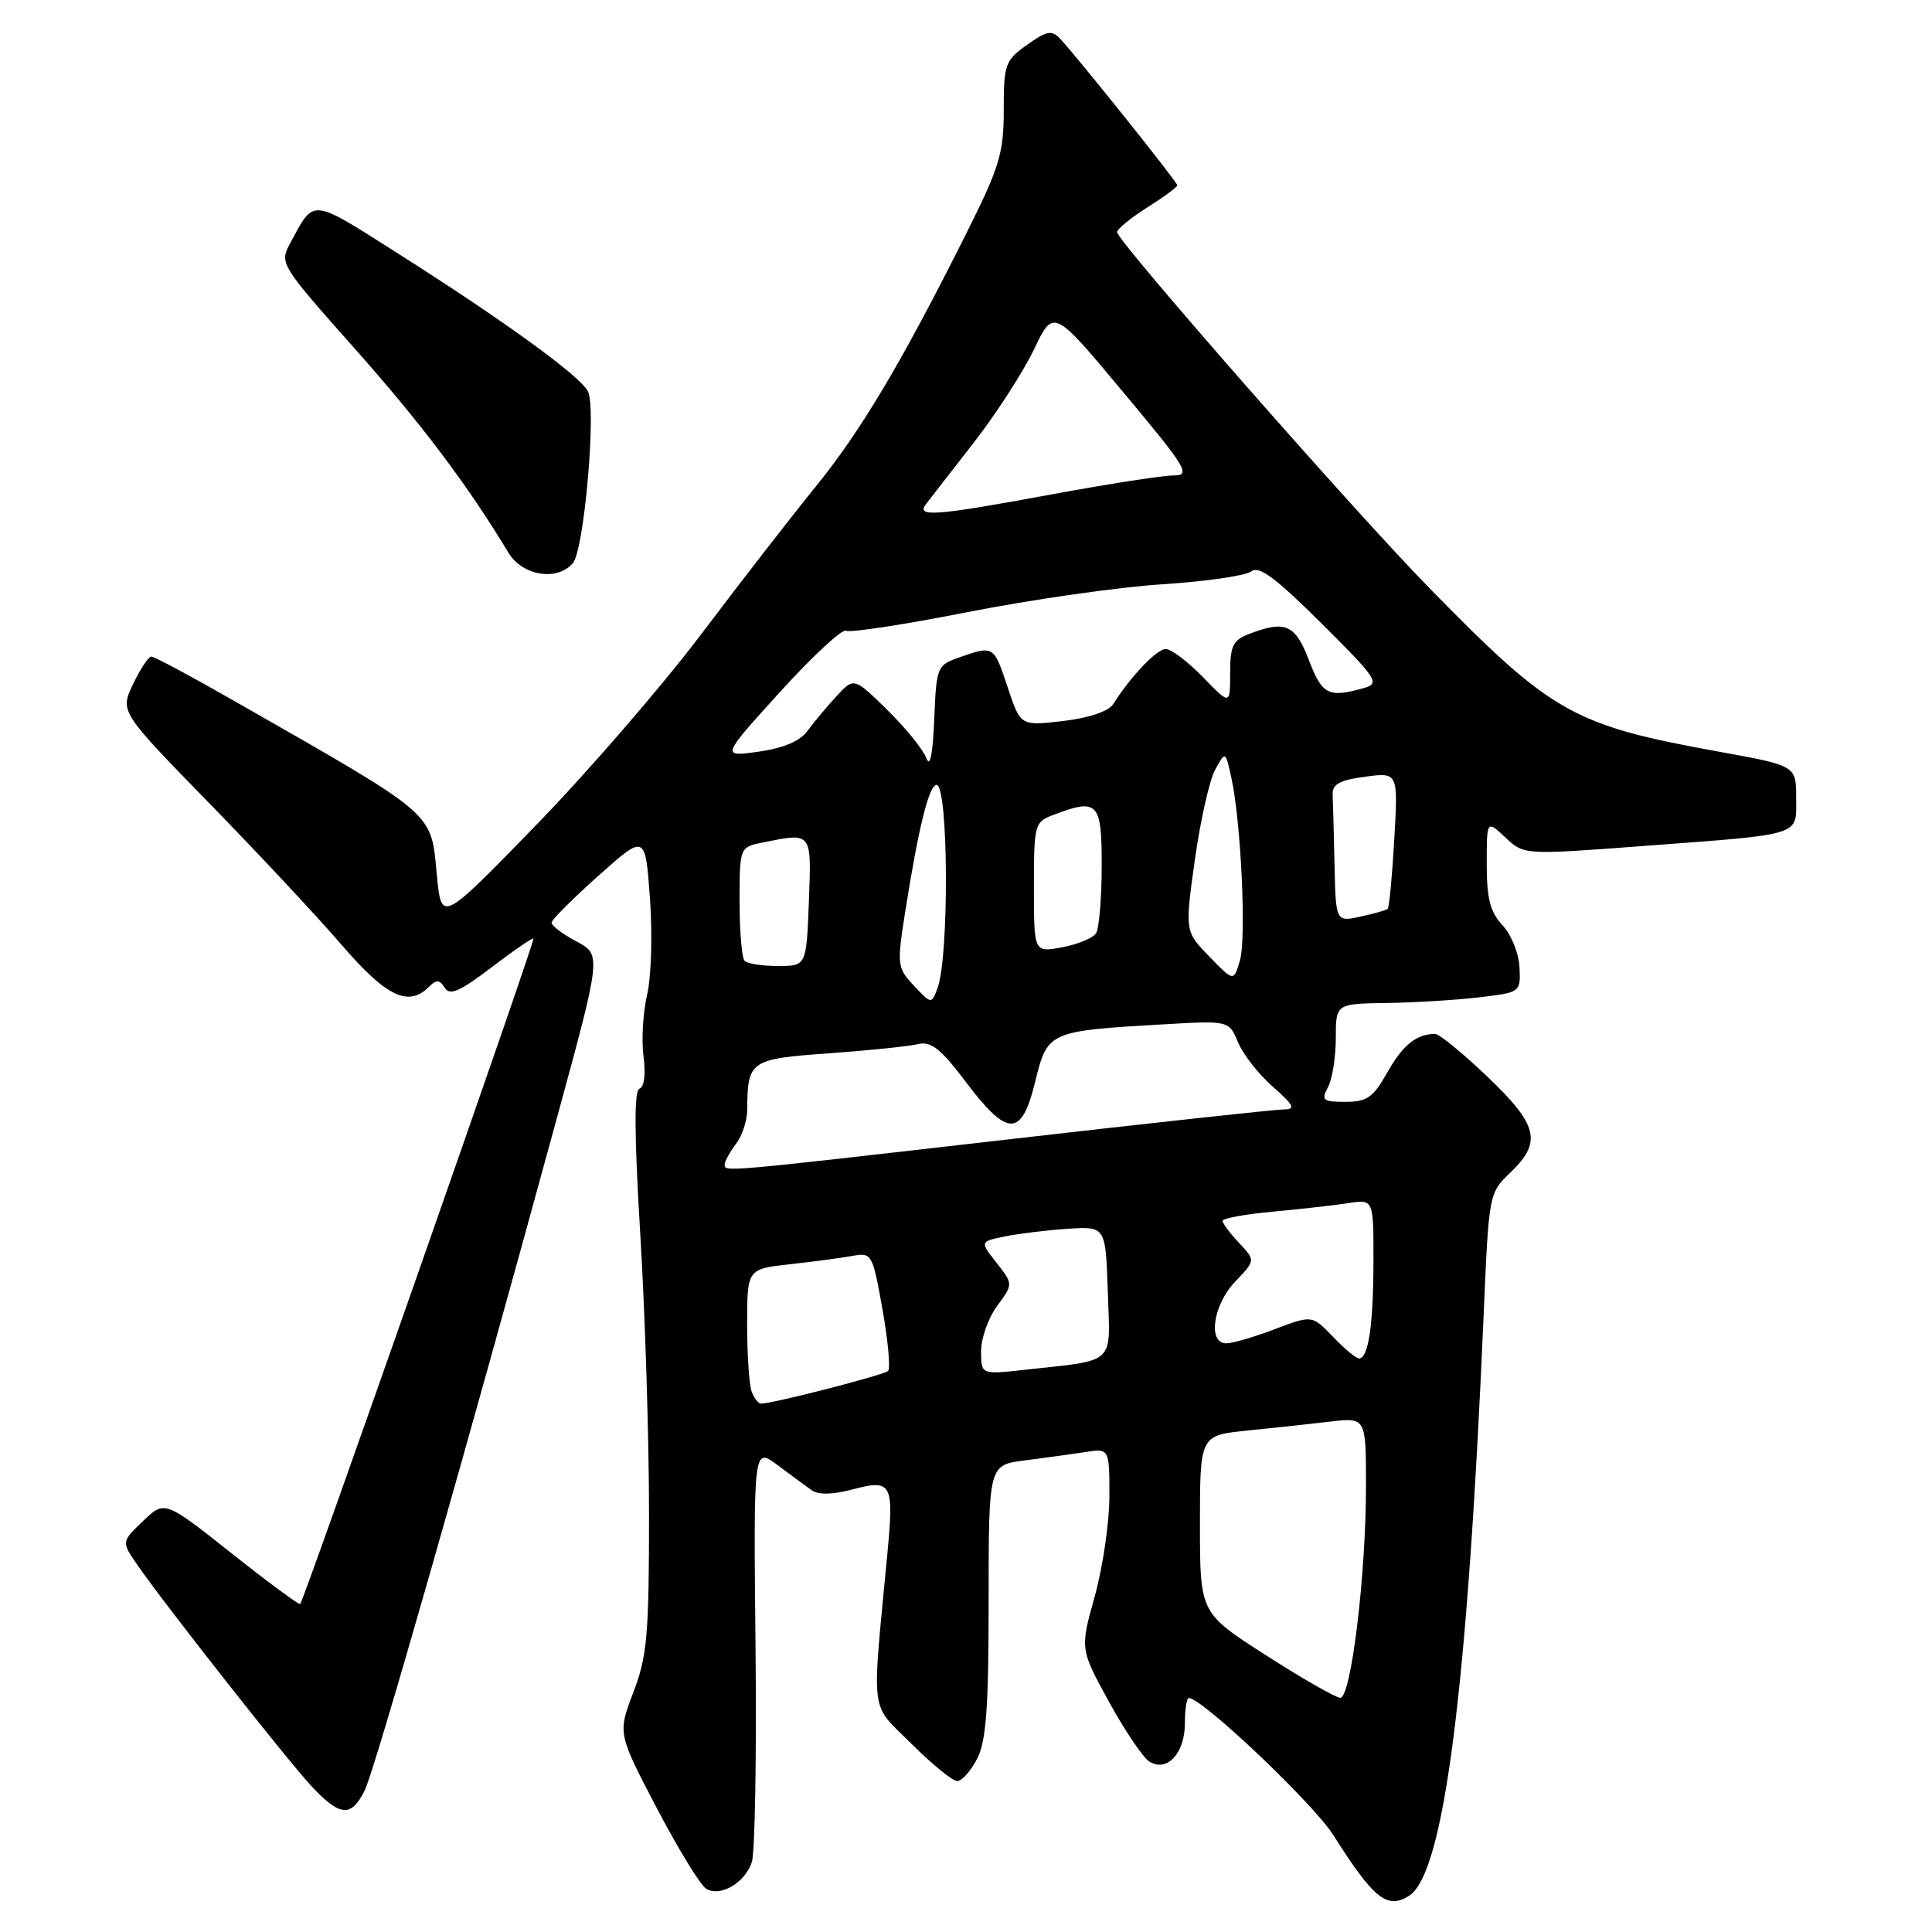 <?xml version="1.0" encoding="UTF-8" standalone="no"?>
<!DOCTYPE svg PUBLIC "-//W3C//DTD SVG 1.1//EN" "http://www.w3.org/Graphics/SVG/1.1/DTD/svg11.dtd" >
<svg xmlns="http://www.w3.org/2000/svg" xmlns:xlink="http://www.w3.org/1999/xlink" version="1.1" viewBox="0 0 256 256">
 <g >
 <path fill="currentColor"
d=" M 186.71 251.20 C 191.35 248.25 194.46 223.91 196.61 173.80 C 197.28 158.21 197.30 158.08 200.14 155.36 C 204.36 151.32 203.82 149.09 197.07 142.65 C 193.82 139.54 190.70 137.00 190.16 137.00 C 187.70 137.00 185.85 138.49 183.82 142.11 C 181.96 145.42 181.13 146.00 178.28 146.00 C 175.28 146.00 175.04 145.80 175.96 144.07 C 176.53 143.00 177.00 140.08 177.00 137.57 C 177.00 133.00 177.00 133.00 183.75 132.90 C 187.46 132.85 192.97 132.51 196.00 132.15 C 201.48 131.50 201.50 131.49 201.34 128.16 C 201.26 126.33 200.24 123.82 199.09 122.60 C 197.46 120.86 197.00 119.08 197.00 114.51 C 197.00 108.65 197.00 108.65 199.47 110.97 C 201.93 113.29 201.93 113.29 217.72 112.10 C 239.10 110.49 238.00 110.84 238.00 105.71 C 238.00 101.46 238.00 101.46 227.82 99.61 C 208.38 96.09 205.69 94.57 189.34 77.86 C 179.43 67.74 148.05 31.97 148.02 30.76 C 148.01 30.36 149.80 28.89 152.00 27.50 C 154.20 26.11 156.00 24.79 156.00 24.55 C 156.00 24.13 142.85 7.68 140.46 5.12 C 139.37 3.96 138.69 4.08 136.09 5.94 C 133.18 8.01 133.00 8.52 133.00 14.59 C 133.00 20.35 132.46 22.12 127.87 31.27 C 119.41 48.14 114.06 57.12 108.07 64.50 C 104.94 68.35 98.13 77.12 92.94 84.00 C 87.75 90.88 77.88 102.29 71.00 109.37 C 58.50 122.23 58.50 122.23 57.90 116.11 C 57.05 107.40 58.26 108.44 30.62 92.64 C 25.19 89.54 20.44 87.00 20.06 87.00 C 19.68 87.00 18.59 88.64 17.63 90.65 C 15.89 94.29 15.89 94.29 27.70 106.40 C 34.19 113.05 42.12 121.54 45.31 125.25 C 51.21 132.09 54.12 133.48 56.84 130.76 C 57.83 129.77 58.26 129.80 58.93 130.89 C 59.60 131.96 60.93 131.38 65.12 128.19 C 68.05 125.95 70.56 124.23 70.69 124.36 C 70.94 124.61 40.27 212.07 39.78 212.54 C 39.62 212.69 35.52 209.65 30.66 205.80 C 21.82 198.80 21.82 198.80 18.95 201.55 C 16.08 204.30 16.08 204.30 18.23 207.40 C 21.97 212.80 38.17 233.37 41.34 236.75 C 45.07 240.72 46.54 240.82 48.32 237.25 C 49.65 234.59 61.72 192.37 73.83 148.00 C 79.70 126.50 79.70 126.50 76.35 124.73 C 74.51 123.75 73.04 122.63 73.09 122.23 C 73.14 121.83 75.95 119.03 79.34 116.00 C 85.50 110.51 85.50 110.51 86.12 119.00 C 86.47 123.68 86.30 129.43 85.75 131.78 C 85.20 134.14 84.98 137.83 85.27 139.98 C 85.58 142.30 85.37 144.04 84.74 144.25 C 84.01 144.50 84.04 150.31 84.84 163.56 C 85.48 173.99 86.00 190.69 86.00 200.67 C 86.00 216.64 85.75 219.48 83.92 224.25 C 81.85 229.68 81.85 229.68 87.03 239.59 C 89.89 245.04 92.84 249.86 93.60 250.29 C 95.48 251.38 98.70 249.48 99.62 246.75 C 100.04 245.51 100.26 232.63 100.11 218.13 C 99.84 191.75 99.84 191.75 103.02 194.13 C 104.77 195.43 106.82 196.94 107.56 197.47 C 108.44 198.10 110.35 198.05 113.03 197.34 C 118.15 195.97 118.47 196.56 117.59 205.77 C 115.50 227.87 115.20 225.49 120.74 231.03 C 123.48 233.76 126.22 236.00 126.83 236.00 C 127.45 236.00 128.64 234.67 129.47 233.05 C 130.68 230.73 131.00 226.28 131.00 212.11 C 131.00 194.12 131.00 194.12 135.75 193.52 C 138.36 193.18 141.96 192.69 143.75 192.41 C 147.00 191.91 147.00 191.91 147.00 198.23 C 147.00 201.70 146.13 207.68 145.06 211.52 C 143.11 218.50 143.11 218.50 146.93 225.47 C 149.04 229.31 151.45 232.88 152.29 233.41 C 154.62 234.88 157.00 232.33 157.00 228.38 C 157.00 226.52 157.24 225.00 157.53 225.00 C 159.30 225.00 174.03 238.98 176.68 243.17 C 182.03 251.62 183.81 253.04 186.71 251.20 Z  M 75.92 74.60 C 77.42 72.79 79.05 54.03 77.90 51.84 C 76.81 49.77 66.80 42.51 52.66 33.54 C 41.05 26.18 41.69 26.24 38.46 32.21 C 37.01 34.89 37.10 35.04 47.02 46.21 C 55.88 56.19 61.94 64.24 67.38 73.25 C 69.24 76.32 73.88 77.05 75.92 74.60 Z  M 167.75 219.33 C 159.00 213.73 159.00 213.73 159.00 201.96 C 159.00 190.20 159.00 190.20 165.25 189.56 C 168.69 189.22 173.64 188.68 176.25 188.37 C 181.00 187.81 181.00 187.81 181.00 196.96 C 181.00 208.73 179.02 225.01 177.59 224.97 C 176.99 224.95 172.56 222.42 167.75 219.33 Z  M 99.61 184.42 C 99.27 183.55 99.00 179.53 99.00 175.49 C 99.00 168.14 99.00 168.14 104.75 167.51 C 107.91 167.16 111.65 166.66 113.04 166.40 C 115.50 165.95 115.64 166.19 116.93 173.49 C 117.67 177.65 118.01 181.33 117.68 181.66 C 117.14 182.19 102.47 185.97 100.86 185.99 C 100.50 186.00 99.94 185.29 99.61 184.42 Z  M 130.00 179.03 C 130.00 177.32 130.96 174.62 132.13 173.04 C 134.26 170.15 134.26 170.15 132.05 167.33 C 129.83 164.51 129.83 164.51 133.17 163.83 C 135.00 163.46 138.75 163.00 141.50 162.82 C 146.50 162.50 146.50 162.50 146.79 171.16 C 147.11 181.01 148.03 180.15 135.75 181.51 C 130.00 182.14 130.00 182.14 130.00 179.03 Z  M 176.62 177.12 C 173.86 174.25 173.86 174.25 168.92 176.12 C 166.20 177.16 163.31 178.00 162.49 178.00 C 159.99 178.00 160.73 172.89 163.68 169.81 C 166.36 167.01 166.36 167.01 164.18 164.69 C 162.98 163.42 162.00 162.10 162.00 161.77 C 162.00 161.43 165.04 160.88 168.75 160.54 C 172.46 160.20 176.96 159.69 178.75 159.41 C 182.00 158.91 182.00 158.91 181.99 167.20 C 181.97 175.65 181.32 180.00 180.07 180.00 C 179.69 180.00 178.13 178.71 176.62 177.12 Z  M 96.03 154.25 C 96.05 153.84 96.72 152.63 97.53 151.56 C 98.34 150.49 99.01 148.47 99.01 147.06 C 99.05 140.54 99.36 140.32 109.83 139.57 C 115.15 139.19 120.47 138.64 121.65 138.35 C 123.37 137.94 124.66 138.96 128.02 143.42 C 133.55 150.73 135.37 150.71 137.18 143.29 C 138.79 136.68 138.97 136.60 154.18 135.73 C 162.85 135.23 162.85 135.23 164.05 138.12 C 164.71 139.71 166.78 142.36 168.66 144.00 C 171.44 146.44 171.71 147.00 170.15 147.00 C 169.09 147.00 152.54 148.80 133.38 151.00 C 95.09 155.39 95.99 155.32 96.03 154.25 Z  M 121.11 130.62 C 118.88 128.24 118.83 127.89 119.94 120.83 C 121.69 109.72 123.10 104.00 124.10 104.00 C 125.67 104.00 125.78 126.70 124.24 130.89 C 123.43 133.08 123.43 133.08 121.11 130.62 Z  M 160.24 126.74 C 157.00 123.41 157.00 123.41 158.32 113.95 C 159.05 108.75 160.26 103.38 161.01 102.00 C 162.38 99.50 162.38 99.50 163.15 103.00 C 164.44 108.85 165.17 124.32 164.29 127.29 C 163.47 130.08 163.47 130.08 160.24 126.74 Z  M 98.67 127.33 C 98.30 126.97 98.00 123.42 98.00 119.46 C 98.00 112.25 98.00 112.25 101.13 111.62 C 107.64 110.32 107.53 110.17 107.18 119.50 C 106.85 128.00 106.85 128.00 103.09 128.00 C 101.03 128.00 99.03 127.70 98.67 127.33 Z  M 137.00 117.59 C 137.00 109.24 137.08 108.92 139.57 107.98 C 145.48 105.73 146.00 106.27 145.98 114.75 C 145.98 119.01 145.64 123.02 145.23 123.66 C 144.83 124.30 142.81 125.13 140.75 125.52 C 137.00 126.22 137.00 126.22 137.00 117.59 Z  M 176.83 114.58 C 176.74 110.41 176.63 106.21 176.58 105.25 C 176.52 103.92 177.55 103.36 180.88 102.92 C 185.26 102.33 185.26 102.33 184.75 111.21 C 184.47 116.09 184.08 120.24 183.87 120.43 C 183.67 120.61 182.04 121.08 180.25 121.46 C 177.00 122.16 177.00 122.16 176.83 114.58 Z  M 122.75 100.46 C 122.33 99.33 120.01 96.46 117.58 94.08 C 113.16 89.74 113.16 89.74 110.83 92.26 C 109.55 93.65 107.83 95.71 107.00 96.84 C 106.00 98.21 103.83 99.13 100.52 99.60 C 95.54 100.30 95.54 100.30 103.38 91.66 C 107.70 86.91 111.63 83.27 112.11 83.57 C 112.60 83.87 119.86 82.76 128.25 81.10 C 136.64 79.45 148.22 77.79 154.00 77.42 C 159.78 77.05 165.09 76.28 165.81 75.71 C 166.80 74.91 169.05 76.58 175.08 82.58 C 182.45 89.90 182.88 90.55 180.78 91.15 C 176.04 92.50 175.20 92.09 173.45 87.50 C 171.63 82.75 170.33 82.16 165.57 83.98 C 163.37 84.81 163.00 85.56 163.00 89.20 C 163.00 93.44 163.00 93.44 159.39 89.72 C 157.40 87.67 155.19 86.00 154.47 86.00 C 153.28 86.00 149.89 89.55 147.50 93.30 C 146.89 94.26 144.31 95.13 140.86 95.54 C 135.23 96.20 135.23 96.20 133.53 91.10 C 131.68 85.52 131.68 85.52 127.19 87.08 C 124.15 88.14 124.08 88.31 123.79 95.33 C 123.60 99.97 123.23 101.78 122.75 100.46 Z  M 122.73 66.75 C 123.26 66.06 126.12 62.38 129.09 58.57 C 132.05 54.75 135.62 49.22 137.03 46.26 C 139.59 40.89 139.59 40.89 148.82 51.95 C 157.27 62.06 157.84 63.00 155.50 63.00 C 154.09 63.00 146.85 64.12 139.40 65.50 C 123.81 68.38 121.31 68.57 122.73 66.75 Z "/>
</g>
</svg>